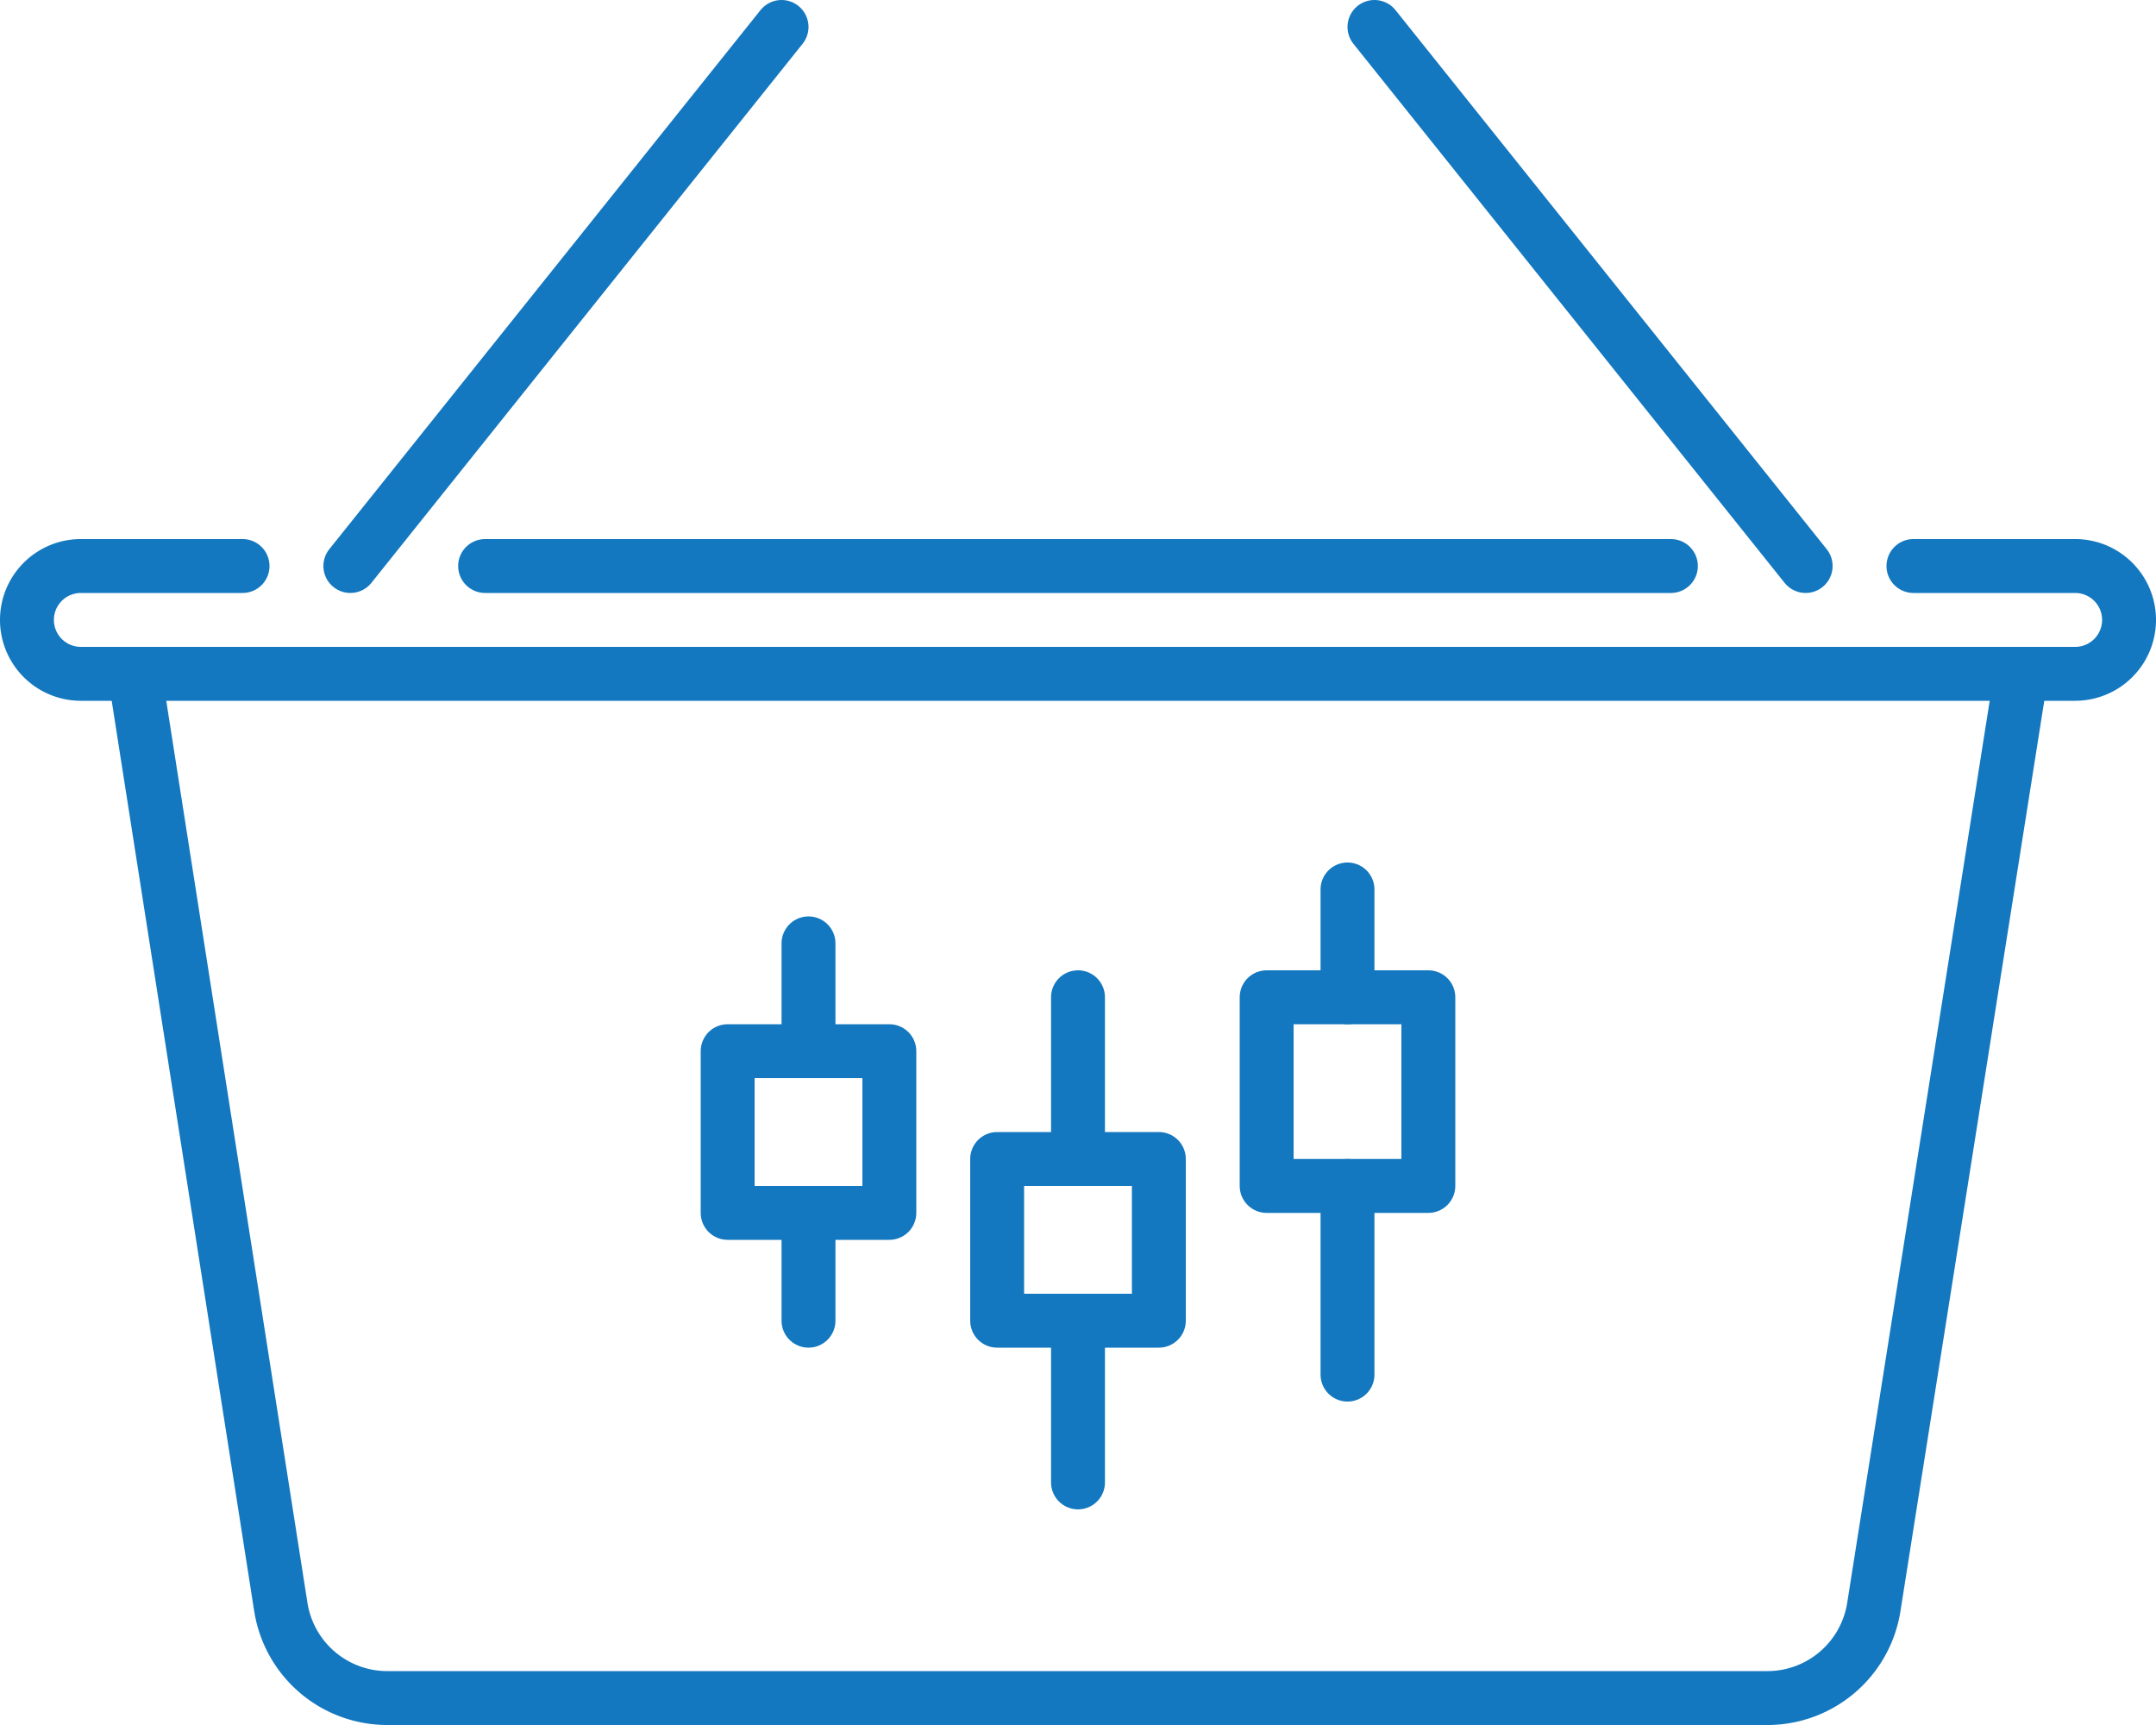 <svg xmlns="http://www.w3.org/2000/svg" viewBox="0 0 80 64">
	<defs>
	<clipPath id="clip-path">
		<rect class="cls-1" width="80" height="64"/></clipPath>
	</defs>
		<g fill="none" stroke="#1378bf" stroke-linecap="round" stroke-linejoin="round" stroke-miterlimit="10" stroke-width="2" clip-path="url(#clip-path)">
			<rect x="27" y="39" width="6" height="6"/>
			<line x1="30" y1="39" x2="30" y2="35"/>
			<line x1="30" y1="49" x2="30" y2="45"/>
			<rect x="47" y="37" width="6" height="7"/>
			<line x1="50" y1="37" x2="50" y2="33"/>
			<line x1="50" y1="51" x2="50" y2="44"/>
			<rect x="37" y="43" width="6" height="6"/>
			<line x1="40" y1="49" x2="40" y2="55"/>
			<line x1="40" y1="37" x2="40" y2="43"/>
			<g>
				<path d="M75,25,69.53,59.62a4,4,0,0,1-4,3.38H14.42a4,4,0,0,1-4-3.38L5,25"/>
				<line x1="13" y1="21" x2="29" y2="1"/>
				<line x1="67" y1="21" x2="51" y2="1"/>
				<path d="M9,21H3a2,2,0,0,0,0,4H77a2,2,0,0,0,0-4H71"/>
				<line x1="18" y1="21" x2="62" y2="21"/>
			</g>
		</g>
</svg>